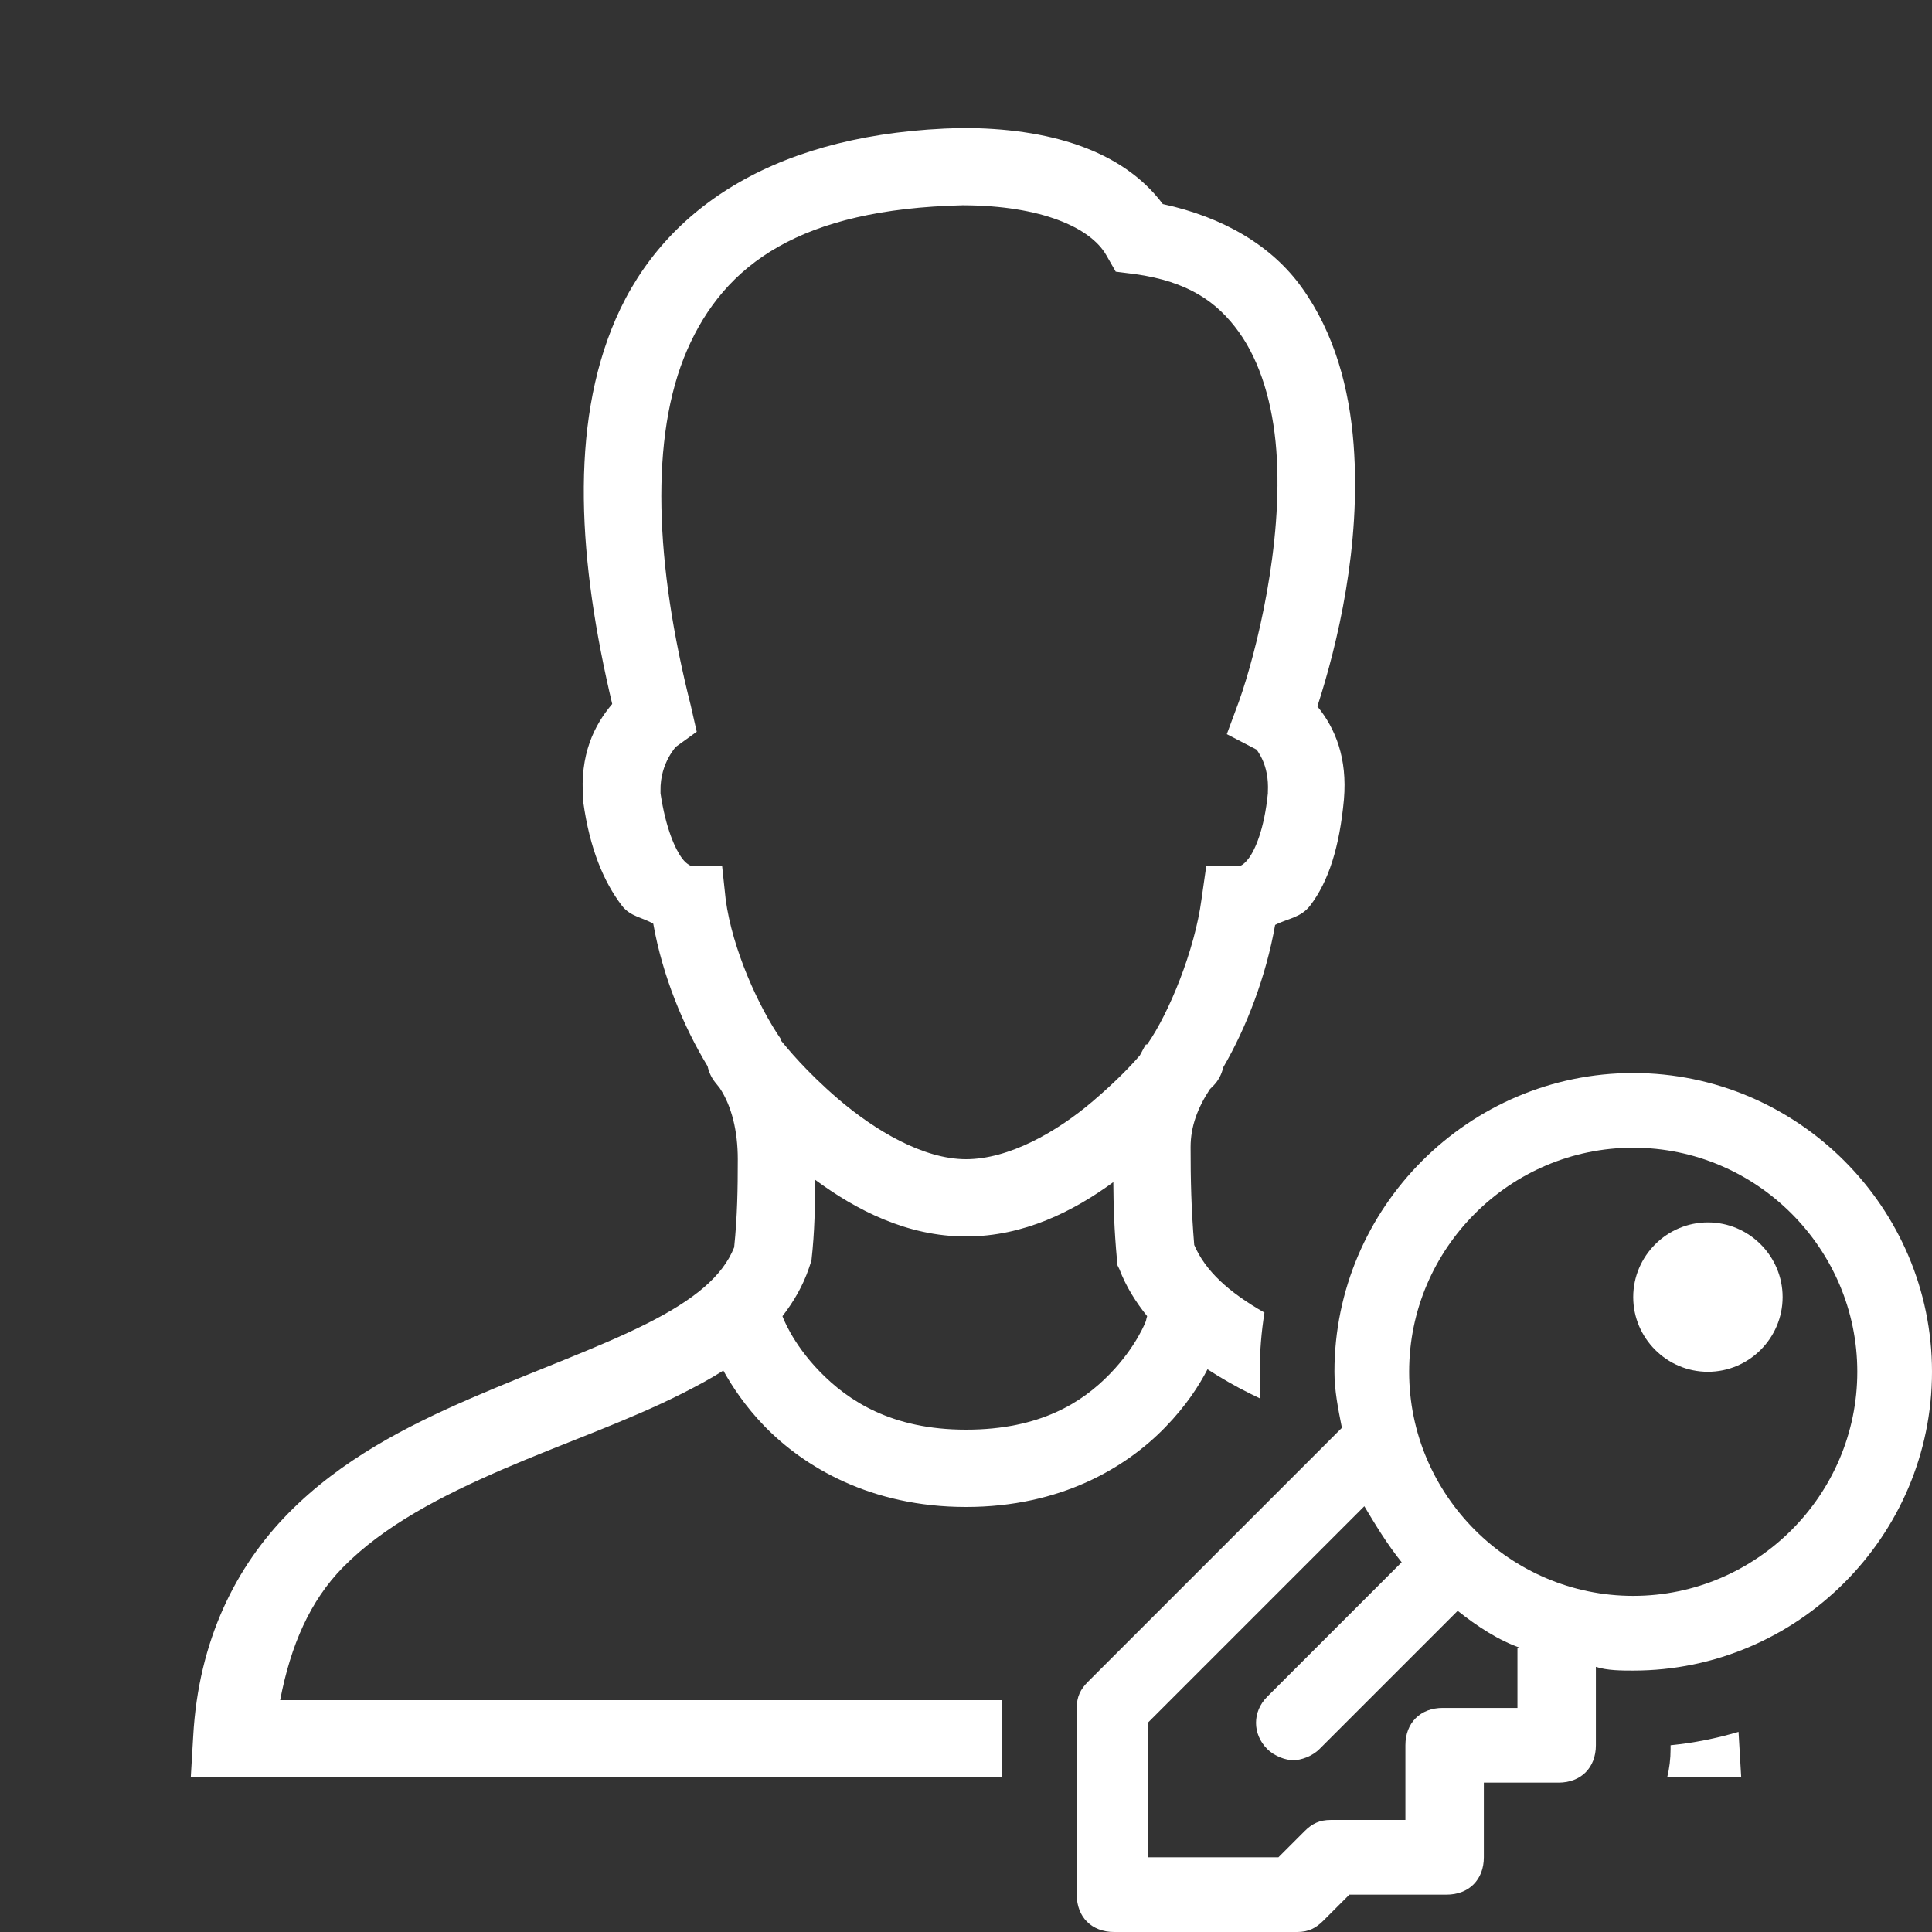 <?xml version="1.0" encoding="UTF-8"?>
<svg xmlns="http://www.w3.org/2000/svg" xmlns:xlink="http://www.w3.org/1999/xlink" width="500pt" height="500pt" viewBox="0 0 500 500" version="1.1">
<rect x="0" y="0" width="500" height="500" fill="#333333" stroke="none"/>
<g id="surface2360014">
<path style=" stroke:none;fill-rule:nonzero;fill:rgb(100%,100%,100%);fill-opacity:1;" d="M 249.062 33.125 C 271.133 33.125 290.352 38.672 300.938 52.812 C 316.641 56.211 329.141 63.594 336.875 74.375 C 345.43 86.289 349.219 100.625 350.312 115 C 352.305 141.172 346.133 166.797 340.938 182.812 C 345.664 188.594 348.711 196.289 347.812 206.875 C 346.68 219.141 343.867 228.086 339.062 234.375 C 336.641 237.539 333.125 237.734 330 239.375 C 327.656 252.656 322.617 265.859 316.562 276.25 C 316.172 278.008 315.312 279.648 314.062 280.938 C 314.062 280.938 313.477 281.484 313.438 281.562 C 313.359 281.68 313.203 281.758 313.125 281.875 C 309.961 286.68 308.125 291.523 308.125 296.875 C 308.125 305.273 308.281 312.734 309.062 322.188 C 311.918 328.859 317.93 334.402 327.242 339.703 C 326.441 344.695 326.023 349.809 326.023 355.02 C 326.023 357.621 326.023 359.441 326.023 361.883 C 325.156 361.469 324.293 361.051 323.438 360.625 C 319.648 358.75 316.016 356.641 312.5 354.375 C 310.352 358.516 307.031 363.75 301.562 369.375 C 291.562 379.688 274.648 390 250 390 C 225.273 390 208.008 379.57 197.812 369.062 C 192.852 363.945 189.414 358.711 187.188 354.688 C 183.828 356.875 180.156 358.789 176.562 360.625 C 162.109 367.93 145.703 373.516 130 380.312 C 114.297 387.109 99.375 394.805 88.75 405.625 C 80.273 414.258 75.234 425.742 72.5 440 L 259.395 440 C 259.352 440.668 259.332 441.336 259.332 442.008 L 259.332 460 L 49.375 460 L 50 449.375 C 51.367 424.453 61.094 405.352 74.688 391.562 C 88.281 377.773 105.195 369.102 121.875 361.875 C 138.555 354.648 154.961 348.828 167.5 342.5 C 179.492 336.445 186.992 330.391 190 322.812 C 190.82 314.844 190.938 307.695 190.938 300 C 190.938 292.773 189.375 286.25 186.25 281.562 C 186.016 281.289 185 280 185 280 C 184.062 278.789 183.438 277.422 183.125 275.938 C 176.914 265.703 171.484 252.695 169.062 239.062 C 166.328 237.422 163.164 237.266 160.938 234.375 C 156.289 228.281 152.617 219.688 150.938 207.5 L 150.938 206.875 C 149.961 195.352 153.789 187.656 158.438 182.188 C 149.766 145.625 147.227 110.43 159.375 82.5 C 172.148 53.164 201.836 34.18 248.75 33.125 Z M 450 449.375 L 450.625 460 L 431.461 460 C 432.039 457.66 432.344 455.199 432.344 452.641 L 432.344 451.672 C 438.375 451.07 444.254 449.895 449.93 448.203 C 449.953 448.59 449.977 448.98 450 449.375 Z M 177.812 90.625 C 168.086 113.047 169.531 146.055 178.75 182.5 L 180.312 189.375 L 174.688 193.438 C 175.469 192.891 170.781 197.109 170.938 204.688 C 170.977 204.844 170.898 204.844 170.938 205 C 170.938 205.195 170.938 205.117 170.938 205.312 C 172.305 214.492 174.805 219.883 176.562 222.188 C 177.461 223.398 178.398 223.906 178.75 224.062 L 186.875 224.062 L 187.812 232.812 C 189.531 245.625 196.289 260.547 202.188 269.062 C 202.227 269.141 202.148 269.297 202.188 269.375 C 203.594 271.094 208.555 277.227 216.875 284.375 C 226.484 292.617 238.984 300 250 300 C 261.094 300 273.477 292.969 282.812 285 C 288.438 280.195 292.383 276.172 295 273.125 C 295.547 272.188 295.977 271.172 296.562 270.312 L 296.875 270.312 C 302.617 262.109 309.219 245.781 310.938 232.812 L 312.188 224.062 L 320.938 224.062 C 320.586 224.062 321.445 224.375 323.125 222.188 C 324.766 220.039 327.188 214.727 328.125 205.312 C 328.125 205.156 328.125 205.156 328.125 205 C 328.516 197.656 325.234 194.336 325.312 194.062 L 317.5 190 L 320.625 181.562 C 325.195 168.75 332.148 140.586 330.312 116.562 C 329.414 104.57 326.211 93.711 320.625 85.938 C 315.039 78.164 307.5 72.852 293.75 70.938 L 288.75 70.312 L 286.25 65.938 C 282.109 58.828 269.336 53.203 249.375 53.125 C 249.258 53.125 249.18 53.125 249.062 53.125 C 207.227 54.141 187.539 68.281 177.812 90.625 Z M 210 326.25 L 209.375 328.125 C 207.773 332.852 205.391 336.875 202.5 340.625 C 202.5 340.625 204.883 347.5 212.188 355 C 219.492 362.5 230.742 370 250 370 C 269.336 370 280.195 362.812 287.188 355.625 C 294.18 348.438 296.562 341.875 296.562 341.875 C 296.641 341.445 296.758 341.016 296.875 340.625 C 293.945 336.953 291.445 333.047 289.688 328.438 L 289.062 327.188 L 289.062 325.938 C 288.359 318.281 288.164 312.031 288.125 305.938 C 277.852 313.438 265 320 250 320 C 234.688 320 221.484 313.086 210.938 305.312 C 210.938 311.836 210.859 318.672 210 326.25 Z M 210 326.25 "/>
<path style=" stroke:none;fill-rule:nonzero;fill:rgb(100%,100%,100%);fill-opacity:1;" d="M 442.008 316.355 C 452.641 316.355 461.34 325.055 461.34 335.688 C 461.34 346.32 452.641 355.02 442.008 355.02 C 431.375 355.02 422.676 346.32 422.676 335.688 C 422.676 325.055 431.375 316.355 442.008 316.355 Z M 500 355.02 C 500 397.547 465.203 432.344 422.676 432.344 C 419.777 432.344 415.91 432.344 413.012 431.375 L 413.012 451.672 C 413.012 457.473 409.145 461.34 403.344 461.34 L 384.016 461.34 L 384.016 480.668 C 384.016 486.469 380.148 490.336 374.348 490.336 L 349.219 490.336 L 342.453 497.102 C 340.52 499.035 338.586 500 335.688 500 L 288.328 500 C 282.527 500 278.66 496.133 278.66 490.336 L 278.66 442.008 C 278.66 439.109 279.629 437.176 281.562 435.242 L 347.285 369.516 C 346.32 364.684 345.352 359.852 345.352 355.02 C 345.352 312.492 380.148 277.695 422.676 277.695 C 465.203 277.695 500 312.492 500 355.02 Z M 393.68 426.543 C 387.883 424.609 382.082 420.742 377.25 416.879 L 341.488 452.641 C 339.555 454.574 336.652 455.539 334.723 455.539 C 332.789 455.539 329.887 454.574 327.957 452.641 C 324.09 448.773 324.09 442.973 327.957 439.109 L 362.75 404.312 C 358.887 399.48 355.984 394.648 353.086 389.812 L 297.027 445.875 L 297.027 480.668 L 330.855 480.668 L 337.621 473.902 C 339.555 471.969 341.488 471.004 344.387 471.004 L 363.719 471.004 L 363.719 451.672 C 363.719 445.875 367.582 442.008 373.383 442.008 L 392.715 442.008 L 392.715 426.543 Z M 480.668 355.02 C 480.668 323.121 454.574 297.027 422.676 297.027 C 390.781 297.027 364.684 323.121 364.684 355.02 C 364.684 386.914 390.781 413.012 422.676 413.012 C 454.574 413.012 480.668 386.914 480.668 355.02 Z M 480.668 355.02 "/>
</g>
</svg>
